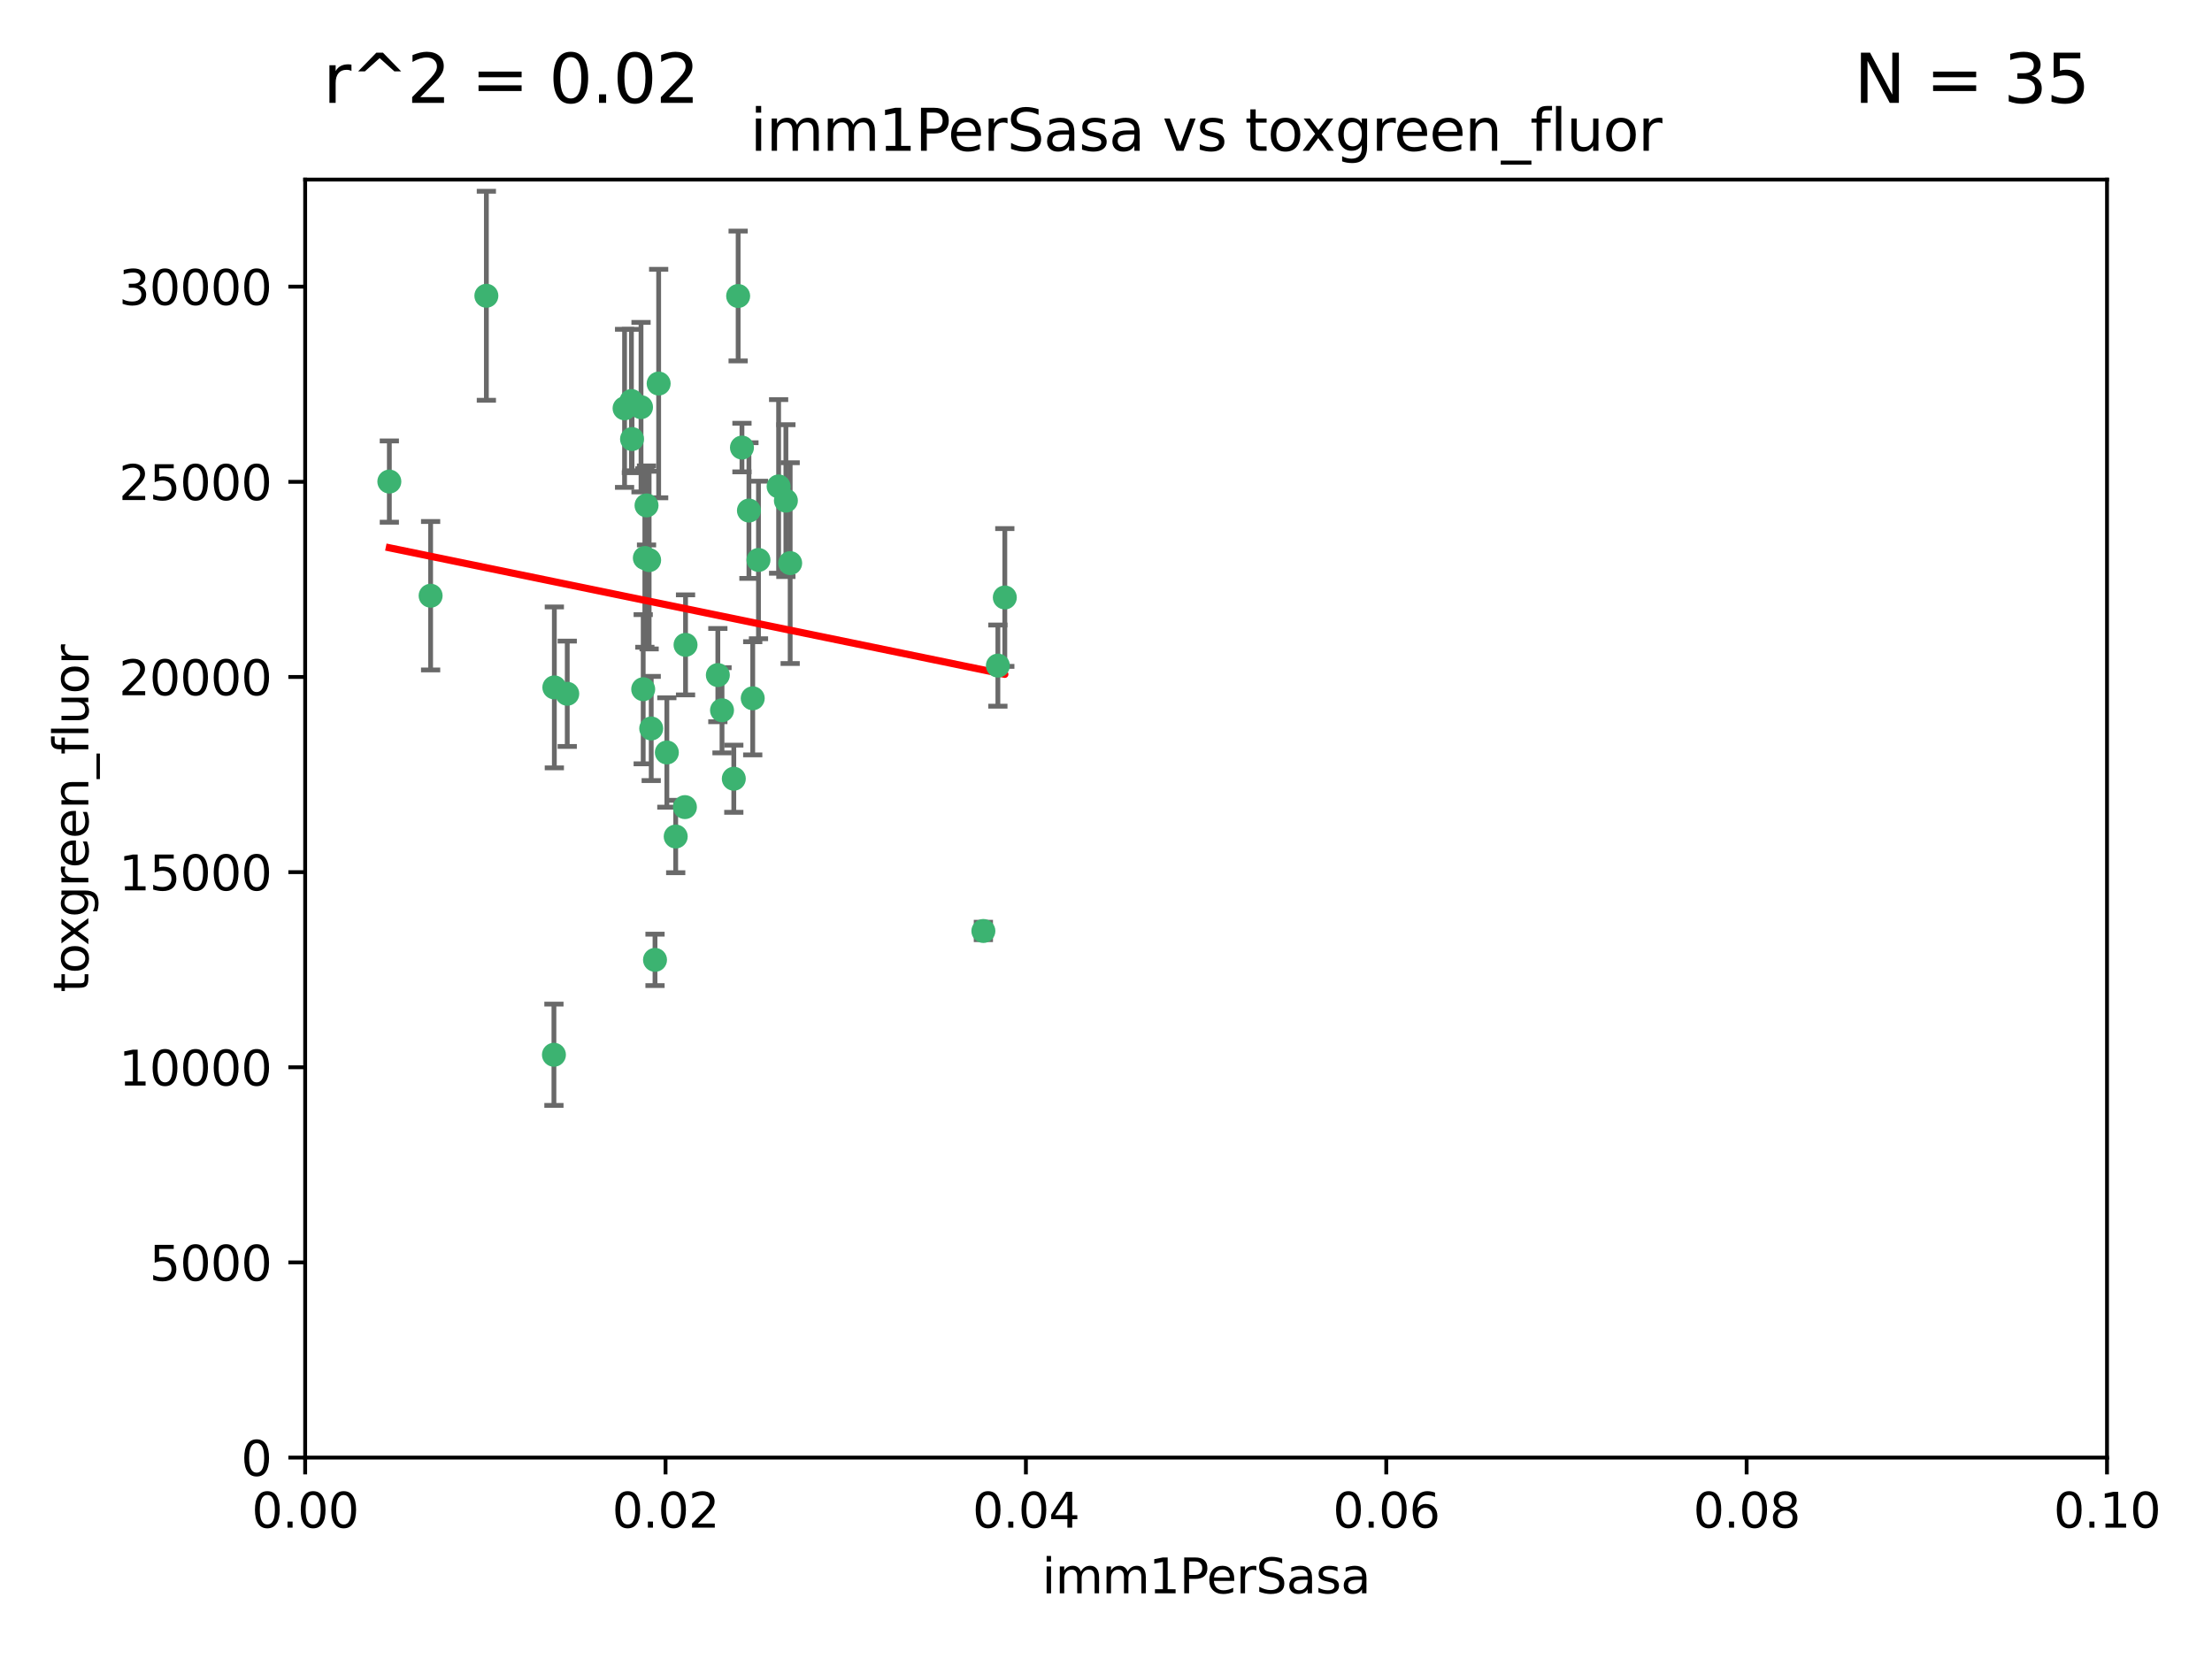 <?xml version="1.0" encoding="utf-8" standalone="no"?>
<!DOCTYPE svg PUBLIC "-//W3C//DTD SVG 1.1//EN"
  "http://www.w3.org/Graphics/SVG/1.1/DTD/svg11.dtd">
<svg xmlns:xlink="http://www.w3.org/1999/xlink" width="460.8pt" height="345.6pt" viewBox="0 0 460.8 345.6" xmlns="http://www.w3.org/2000/svg" version="1.1">
 <defs>
  <style type="text/css">*{stroke-linejoin: round; stroke-linecap: butt}</style>
 </defs>
 <g id="figure_1">
  <g id="patch_1">
   <path d="M 0 345.6 
L 460.8 345.6 
L 460.8 0 
L 0 0 
z
" style="fill: #ffffff"/>
  </g>
  <g id="axes_1">
   <g id="patch_2">
    <path d="M 63.571 303.64 
L 438.93 303.64 
L 438.93 37.411 
L 63.571 37.411 
z
" style="fill: #ffffff"/>
   </g>
   <g id="PathCollection_1">
    <defs>
     <path id="m64f39f8339" d="M 0 1.118 
C 0.297 1.118 0.581 1 0.791 0.791 
C 1 0.581 1.118 0.297 1.118 0 
C 1.118 -0.297 1 -0.581 0.791 -0.791 
C 0.581 -1 0.297 -1.118 0 -1.118 
C -0.297 -1.118 -0.581 -1 -0.791 -0.791 
C -1 -0.581 -1.118 -0.297 -1.118 0 
C -1.118 0.297 -1 0.581 -0.791 0.791 
C -0.581 1 -0.297 1.118 0 1.118 
z
" style="stroke: #3cb371"/>
    </defs>
    <g clip-path="url(#pcf61dec652)">
     <use xlink:href="#m64f39f8339" x="81.107" y="100.319" style="fill: #3cb371; stroke: #3cb371"/>
     <use xlink:href="#m64f39f8339" x="101.319" y="61.614" style="fill: #3cb371; stroke: #3cb371"/>
     <use xlink:href="#m64f39f8339" x="89.706" y="124.1" style="fill: #3cb371; stroke: #3cb371"/>
     <use xlink:href="#m64f39f8339" x="156.017" y="106.358" style="fill: #3cb371; stroke: #3cb371"/>
     <use xlink:href="#m64f39f8339" x="137.211" y="79.9" style="fill: #3cb371; stroke: #3cb371"/>
     <use xlink:href="#m64f39f8339" x="130.11" y="85.062" style="fill: #3cb371; stroke: #3cb371"/>
     <use xlink:href="#m64f39f8339" x="149.54" y="140.634" style="fill: #3cb371; stroke: #3cb371"/>
     <use xlink:href="#m64f39f8339" x="164.607" y="117.306" style="fill: #3cb371; stroke: #3cb371"/>
     <use xlink:href="#m64f39f8339" x="134.683" y="105.288" style="fill: #3cb371; stroke: #3cb371"/>
     <use xlink:href="#m64f39f8339" x="162.201" y="101.33" style="fill: #3cb371; stroke: #3cb371"/>
     <use xlink:href="#m64f39f8339" x="133.991" y="143.574" style="fill: #3cb371; stroke: #3cb371"/>
     <use xlink:href="#m64f39f8339" x="133.537" y="84.817" style="fill: #3cb371; stroke: #3cb371"/>
     <use xlink:href="#m64f39f8339" x="135.226" y="116.682" style="fill: #3cb371; stroke: #3cb371"/>
     <use xlink:href="#m64f39f8339" x="131.665" y="91.463" style="fill: #3cb371; stroke: #3cb371"/>
     <use xlink:href="#m64f39f8339" x="131.536" y="83.54" style="fill: #3cb371; stroke: #3cb371"/>
     <use xlink:href="#m64f39f8339" x="150.409" y="147.962" style="fill: #3cb371; stroke: #3cb371"/>
     <use xlink:href="#m64f39f8339" x="154.563" y="93.237" style="fill: #3cb371; stroke: #3cb371"/>
     <use xlink:href="#m64f39f8339" x="158.007" y="116.65" style="fill: #3cb371; stroke: #3cb371"/>
     <use xlink:href="#m64f39f8339" x="153.769" y="61.664" style="fill: #3cb371; stroke: #3cb371"/>
     <use xlink:href="#m64f39f8339" x="118.169" y="144.527" style="fill: #3cb371; stroke: #3cb371"/>
     <use xlink:href="#m64f39f8339" x="136.451" y="199.958" style="fill: #3cb371; stroke: #3cb371"/>
     <use xlink:href="#m64f39f8339" x="142.811" y="134.337" style="fill: #3cb371; stroke: #3cb371"/>
     <use xlink:href="#m64f39f8339" x="163.716" y="104.293" style="fill: #3cb371; stroke: #3cb371"/>
     <use xlink:href="#m64f39f8339" x="138.918" y="156.754" style="fill: #3cb371; stroke: #3cb371"/>
     <use xlink:href="#m64f39f8339" x="207.877" y="138.657" style="fill: #3cb371; stroke: #3cb371"/>
     <use xlink:href="#m64f39f8339" x="209.321" y="124.464" style="fill: #3cb371; stroke: #3cb371"/>
     <use xlink:href="#m64f39f8339" x="140.762" y="174.261" style="fill: #3cb371; stroke: #3cb371"/>
     <use xlink:href="#m64f39f8339" x="152.865" y="162.223" style="fill: #3cb371; stroke: #3cb371"/>
     <use xlink:href="#m64f39f8339" x="204.855" y="193.94" style="fill: #3cb371; stroke: #3cb371"/>
     <use xlink:href="#m64f39f8339" x="156.807" y="145.468" style="fill: #3cb371; stroke: #3cb371"/>
     <use xlink:href="#m64f39f8339" x="142.68" y="168.134" style="fill: #3cb371; stroke: #3cb371"/>
     <use xlink:href="#m64f39f8339" x="115.394" y="219.726" style="fill: #3cb371; stroke: #3cb371"/>
     <use xlink:href="#m64f39f8339" x="115.48" y="143.2" style="fill: #3cb371; stroke: #3cb371"/>
     <use xlink:href="#m64f39f8339" x="134.334" y="116.24" style="fill: #3cb371; stroke: #3cb371"/>
     <use xlink:href="#m64f39f8339" x="135.66" y="151.755" style="fill: #3cb371; stroke: #3cb371"/>
    </g>
   </g>
   <g id="matplotlib.axis_1">
    <g id="xtick_1">
     <g id="line2d_1">
      <defs>
       <path id="m528e9d6fec" d="M 0 0 
L 0 3.5 
" style="stroke: #000000; stroke-width: 0.8"/>
      </defs>
      <g>
       <use xlink:href="#m528e9d6fec" x="63.571" y="303.64" style="stroke: #000000; stroke-width: 0.8"/>
      </g>
     </g>
     <g id="text_1">
      <!-- 0.00 -->
      <g transform="translate(52.438 318.238)scale(0.1 -0.1)">
       <defs>
        <path id="DejaVuSans-30" d="M 2034 4250 
Q 1547 4250 1301 3770 
Q 1056 3291 1056 2328 
Q 1056 1369 1301 889 
Q 1547 409 2034 409 
Q 2525 409 2770 889 
Q 3016 1369 3016 2328 
Q 3016 3291 2770 3770 
Q 2525 4250 2034 4250 
z
M 2034 4750 
Q 2819 4750 3233 4129 
Q 3647 3509 3647 2328 
Q 3647 1150 3233 529 
Q 2819 -91 2034 -91 
Q 1250 -91 836 529 
Q 422 1150 422 2328 
Q 422 3509 836 4129 
Q 1250 4750 2034 4750 
z
" transform="scale(0.016)"/>
        <path id="DejaVuSans-2e" d="M 684 794 
L 1344 794 
L 1344 0 
L 684 0 
L 684 794 
z
" transform="scale(0.016)"/>
       </defs>
       <use xlink:href="#DejaVuSans-30"/>
       <use xlink:href="#DejaVuSans-2e" x="63.623"/>
       <use xlink:href="#DejaVuSans-30" x="95.41"/>
       <use xlink:href="#DejaVuSans-30" x="159.033"/>
      </g>
     </g>
    </g>
    <g id="xtick_2">
     <g id="line2d_2">
      <g>
       <use xlink:href="#m528e9d6fec" x="138.643" y="303.64" style="stroke: #000000; stroke-width: 0.8"/>
      </g>
     </g>
     <g id="text_2">
      <!-- 0.02 -->
      <g transform="translate(127.51 318.238)scale(0.1 -0.1)">
       <defs>
        <path id="DejaVuSans-32" d="M 1228 531 
L 3431 531 
L 3431 0 
L 469 0 
L 469 531 
Q 828 903 1448 1529 
Q 2069 2156 2228 2338 
Q 2531 2678 2651 2914 
Q 2772 3150 2772 3378 
Q 2772 3750 2511 3984 
Q 2250 4219 1831 4219 
Q 1534 4219 1204 4116 
Q 875 4013 500 3803 
L 500 4441 
Q 881 4594 1212 4672 
Q 1544 4750 1819 4750 
Q 2544 4750 2975 4387 
Q 3406 4025 3406 3419 
Q 3406 3131 3298 2873 
Q 3191 2616 2906 2266 
Q 2828 2175 2409 1742 
Q 1991 1309 1228 531 
z
" transform="scale(0.016)"/>
       </defs>
       <use xlink:href="#DejaVuSans-30"/>
       <use xlink:href="#DejaVuSans-2e" x="63.623"/>
       <use xlink:href="#DejaVuSans-30" x="95.41"/>
       <use xlink:href="#DejaVuSans-32" x="159.033"/>
      </g>
     </g>
    </g>
    <g id="xtick_3">
     <g id="line2d_3">
      <g>
       <use xlink:href="#m528e9d6fec" x="213.715" y="303.64" style="stroke: #000000; stroke-width: 0.8"/>
      </g>
     </g>
     <g id="text_3">
      <!-- 0.04 -->
      <g transform="translate(202.582 318.238)scale(0.1 -0.1)">
       <defs>
        <path id="DejaVuSans-34" d="M 2419 4116 
L 825 1625 
L 2419 1625 
L 2419 4116 
z
M 2253 4666 
L 3047 4666 
L 3047 1625 
L 3713 1625 
L 3713 1100 
L 3047 1100 
L 3047 0 
L 2419 0 
L 2419 1100 
L 313 1100 
L 313 1709 
L 2253 4666 
z
" transform="scale(0.016)"/>
       </defs>
       <use xlink:href="#DejaVuSans-30"/>
       <use xlink:href="#DejaVuSans-2e" x="63.623"/>
       <use xlink:href="#DejaVuSans-30" x="95.41"/>
       <use xlink:href="#DejaVuSans-34" x="159.033"/>
      </g>
     </g>
    </g>
    <g id="xtick_4">
     <g id="line2d_4">
      <g>
       <use xlink:href="#m528e9d6fec" x="288.786" y="303.64" style="stroke: #000000; stroke-width: 0.8"/>
      </g>
     </g>
     <g id="text_4">
      <!-- 0.06 -->
      <g transform="translate(277.654 318.238)scale(0.1 -0.1)">
       <defs>
        <path id="DejaVuSans-36" d="M 2113 2584 
Q 1688 2584 1439 2293 
Q 1191 2003 1191 1497 
Q 1191 994 1439 701 
Q 1688 409 2113 409 
Q 2538 409 2786 701 
Q 3034 994 3034 1497 
Q 3034 2003 2786 2293 
Q 2538 2584 2113 2584 
z
M 3366 4563 
L 3366 3988 
Q 3128 4100 2886 4159 
Q 2644 4219 2406 4219 
Q 1781 4219 1451 3797 
Q 1122 3375 1075 2522 
Q 1259 2794 1537 2939 
Q 1816 3084 2150 3084 
Q 2853 3084 3261 2657 
Q 3669 2231 3669 1497 
Q 3669 778 3244 343 
Q 2819 -91 2113 -91 
Q 1303 -91 875 529 
Q 447 1150 447 2328 
Q 447 3434 972 4092 
Q 1497 4750 2381 4750 
Q 2619 4750 2861 4703 
Q 3103 4656 3366 4563 
z
" transform="scale(0.016)"/>
       </defs>
       <use xlink:href="#DejaVuSans-30"/>
       <use xlink:href="#DejaVuSans-2e" x="63.623"/>
       <use xlink:href="#DejaVuSans-30" x="95.41"/>
       <use xlink:href="#DejaVuSans-36" x="159.033"/>
      </g>
     </g>
    </g>
    <g id="xtick_5">
     <g id="line2d_5">
      <g>
       <use xlink:href="#m528e9d6fec" x="363.858" y="303.64" style="stroke: #000000; stroke-width: 0.8"/>
      </g>
     </g>
     <g id="text_5">
      <!-- 0.08 -->
      <g transform="translate(352.725 318.238)scale(0.1 -0.1)">
       <defs>
        <path id="DejaVuSans-38" d="M 2034 2216 
Q 1584 2216 1326 1975 
Q 1069 1734 1069 1313 
Q 1069 891 1326 650 
Q 1584 409 2034 409 
Q 2484 409 2743 651 
Q 3003 894 3003 1313 
Q 3003 1734 2745 1975 
Q 2488 2216 2034 2216 
z
M 1403 2484 
Q 997 2584 770 2862 
Q 544 3141 544 3541 
Q 544 4100 942 4425 
Q 1341 4750 2034 4750 
Q 2731 4750 3128 4425 
Q 3525 4100 3525 3541 
Q 3525 3141 3298 2862 
Q 3072 2584 2669 2484 
Q 3125 2378 3379 2068 
Q 3634 1759 3634 1313 
Q 3634 634 3220 271 
Q 2806 -91 2034 -91 
Q 1263 -91 848 271 
Q 434 634 434 1313 
Q 434 1759 690 2068 
Q 947 2378 1403 2484 
z
M 1172 3481 
Q 1172 3119 1398 2916 
Q 1625 2713 2034 2713 
Q 2441 2713 2670 2916 
Q 2900 3119 2900 3481 
Q 2900 3844 2670 4047 
Q 2441 4250 2034 4250 
Q 1625 4250 1398 4047 
Q 1172 3844 1172 3481 
z
" transform="scale(0.016)"/>
       </defs>
       <use xlink:href="#DejaVuSans-30"/>
       <use xlink:href="#DejaVuSans-2e" x="63.623"/>
       <use xlink:href="#DejaVuSans-30" x="95.41"/>
       <use xlink:href="#DejaVuSans-38" x="159.033"/>
      </g>
     </g>
    </g>
    <g id="xtick_6">
     <g id="line2d_6">
      <g>
       <use xlink:href="#m528e9d6fec" x="438.93" y="303.64" style="stroke: #000000; stroke-width: 0.8"/>
      </g>
     </g>
     <g id="text_6">
      <!-- 0.10 -->
      <g transform="translate(427.797 318.238)scale(0.1 -0.1)">
       <defs>
        <path id="DejaVuSans-31" d="M 794 531 
L 1825 531 
L 1825 4091 
L 703 3866 
L 703 4441 
L 1819 4666 
L 2450 4666 
L 2450 531 
L 3481 531 
L 3481 0 
L 794 0 
L 794 531 
z
" transform="scale(0.016)"/>
       </defs>
       <use xlink:href="#DejaVuSans-30"/>
       <use xlink:href="#DejaVuSans-2e" x="63.623"/>
       <use xlink:href="#DejaVuSans-31" x="95.41"/>
       <use xlink:href="#DejaVuSans-30" x="159.033"/>
      </g>
     </g>
    </g>
    <g id="text_7">
     <!-- imm1PerSasa -->
     <g transform="translate(217.067 331.917)scale(0.1 -0.1)">
      <defs>
       <path id="DejaVuSans-69" d="M 603 3500 
L 1178 3500 
L 1178 0 
L 603 0 
L 603 3500 
z
M 603 4863 
L 1178 4863 
L 1178 4134 
L 603 4134 
L 603 4863 
z
" transform="scale(0.016)"/>
       <path id="DejaVuSans-6d" d="M 3328 2828 
Q 3544 3216 3844 3400 
Q 4144 3584 4550 3584 
Q 5097 3584 5394 3201 
Q 5691 2819 5691 2113 
L 5691 0 
L 5113 0 
L 5113 2094 
Q 5113 2597 4934 2840 
Q 4756 3084 4391 3084 
Q 3944 3084 3684 2787 
Q 3425 2491 3425 1978 
L 3425 0 
L 2847 0 
L 2847 2094 
Q 2847 2600 2669 2842 
Q 2491 3084 2119 3084 
Q 1678 3084 1418 2786 
Q 1159 2488 1159 1978 
L 1159 0 
L 581 0 
L 581 3500 
L 1159 3500 
L 1159 2956 
Q 1356 3278 1631 3431 
Q 1906 3584 2284 3584 
Q 2666 3584 2933 3390 
Q 3200 3197 3328 2828 
z
" transform="scale(0.016)"/>
       <path id="DejaVuSans-50" d="M 1259 4147 
L 1259 2394 
L 2053 2394 
Q 2494 2394 2734 2622 
Q 2975 2850 2975 3272 
Q 2975 3691 2734 3919 
Q 2494 4147 2053 4147 
L 1259 4147 
z
M 628 4666 
L 2053 4666 
Q 2838 4666 3239 4311 
Q 3641 3956 3641 3272 
Q 3641 2581 3239 2228 
Q 2838 1875 2053 1875 
L 1259 1875 
L 1259 0 
L 628 0 
L 628 4666 
z
" transform="scale(0.016)"/>
       <path id="DejaVuSans-65" d="M 3597 1894 
L 3597 1613 
L 953 1613 
Q 991 1019 1311 708 
Q 1631 397 2203 397 
Q 2534 397 2845 478 
Q 3156 559 3463 722 
L 3463 178 
Q 3153 47 2828 -22 
Q 2503 -91 2169 -91 
Q 1331 -91 842 396 
Q 353 884 353 1716 
Q 353 2575 817 3079 
Q 1281 3584 2069 3584 
Q 2775 3584 3186 3129 
Q 3597 2675 3597 1894 
z
M 3022 2063 
Q 3016 2534 2758 2815 
Q 2500 3097 2075 3097 
Q 1594 3097 1305 2825 
Q 1016 2553 972 2059 
L 3022 2063 
z
" transform="scale(0.016)"/>
       <path id="DejaVuSans-72" d="M 2631 2963 
Q 2534 3019 2420 3045 
Q 2306 3072 2169 3072 
Q 1681 3072 1420 2755 
Q 1159 2438 1159 1844 
L 1159 0 
L 581 0 
L 581 3500 
L 1159 3500 
L 1159 2956 
Q 1341 3275 1631 3429 
Q 1922 3584 2338 3584 
Q 2397 3584 2469 3576 
Q 2541 3569 2628 3553 
L 2631 2963 
z
" transform="scale(0.016)"/>
       <path id="DejaVuSans-53" d="M 3425 4513 
L 3425 3897 
Q 3066 4069 2747 4153 
Q 2428 4238 2131 4238 
Q 1616 4238 1336 4038 
Q 1056 3838 1056 3469 
Q 1056 3159 1242 3001 
Q 1428 2844 1947 2747 
L 2328 2669 
Q 3034 2534 3370 2195 
Q 3706 1856 3706 1288 
Q 3706 609 3251 259 
Q 2797 -91 1919 -91 
Q 1588 -91 1214 -16 
Q 841 59 441 206 
L 441 856 
Q 825 641 1194 531 
Q 1563 422 1919 422 
Q 2459 422 2753 634 
Q 3047 847 3047 1241 
Q 3047 1584 2836 1778 
Q 2625 1972 2144 2069 
L 1759 2144 
Q 1053 2284 737 2584 
Q 422 2884 422 3419 
Q 422 4038 858 4394 
Q 1294 4750 2059 4750 
Q 2388 4750 2728 4690 
Q 3069 4631 3425 4513 
z
" transform="scale(0.016)"/>
       <path id="DejaVuSans-61" d="M 2194 1759 
Q 1497 1759 1228 1600 
Q 959 1441 959 1056 
Q 959 750 1161 570 
Q 1363 391 1709 391 
Q 2188 391 2477 730 
Q 2766 1069 2766 1631 
L 2766 1759 
L 2194 1759 
z
M 3341 1997 
L 3341 0 
L 2766 0 
L 2766 531 
Q 2569 213 2275 61 
Q 1981 -91 1556 -91 
Q 1019 -91 701 211 
Q 384 513 384 1019 
Q 384 1609 779 1909 
Q 1175 2209 1959 2209 
L 2766 2209 
L 2766 2266 
Q 2766 2663 2505 2880 
Q 2244 3097 1772 3097 
Q 1472 3097 1187 3025 
Q 903 2953 641 2809 
L 641 3341 
Q 956 3463 1253 3523 
Q 1550 3584 1831 3584 
Q 2591 3584 2966 3190 
Q 3341 2797 3341 1997 
z
" transform="scale(0.016)"/>
       <path id="DejaVuSans-73" d="M 2834 3397 
L 2834 2853 
Q 2591 2978 2328 3040 
Q 2066 3103 1784 3103 
Q 1356 3103 1142 2972 
Q 928 2841 928 2578 
Q 928 2378 1081 2264 
Q 1234 2150 1697 2047 
L 1894 2003 
Q 2506 1872 2764 1633 
Q 3022 1394 3022 966 
Q 3022 478 2636 193 
Q 2250 -91 1575 -91 
Q 1294 -91 989 -36 
Q 684 19 347 128 
L 347 722 
Q 666 556 975 473 
Q 1284 391 1588 391 
Q 1994 391 2212 530 
Q 2431 669 2431 922 
Q 2431 1156 2273 1281 
Q 2116 1406 1581 1522 
L 1381 1569 
Q 847 1681 609 1914 
Q 372 2147 372 2553 
Q 372 3047 722 3315 
Q 1072 3584 1716 3584 
Q 2034 3584 2315 3537 
Q 2597 3491 2834 3397 
z
" transform="scale(0.016)"/>
      </defs>
      <use xlink:href="#DejaVuSans-69"/>
      <use xlink:href="#DejaVuSans-6d" x="27.783"/>
      <use xlink:href="#DejaVuSans-6d" x="125.195"/>
      <use xlink:href="#DejaVuSans-31" x="222.607"/>
      <use xlink:href="#DejaVuSans-50" x="286.23"/>
      <use xlink:href="#DejaVuSans-65" x="342.908"/>
      <use xlink:href="#DejaVuSans-72" x="404.432"/>
      <use xlink:href="#DejaVuSans-53" x="445.545"/>
      <use xlink:href="#DejaVuSans-61" x="509.021"/>
      <use xlink:href="#DejaVuSans-73" x="570.301"/>
      <use xlink:href="#DejaVuSans-61" x="622.4"/>
     </g>
    </g>
   </g>
   <g id="matplotlib.axis_2">
    <g id="ytick_1">
     <g id="line2d_7">
      <defs>
       <path id="m6be1ec6b0e" d="M 0 0 
L -3.5 0 
" style="stroke: #000000; stroke-width: 0.8"/>
      </defs>
      <g>
       <use xlink:href="#m6be1ec6b0e" x="63.571" y="303.64" style="stroke: #000000; stroke-width: 0.8"/>
      </g>
     </g>
     <g id="text_8">
      <!-- 0 -->
      <g transform="translate(50.209 307.439)scale(0.1 -0.1)">
       <use xlink:href="#DejaVuSans-30"/>
      </g>
     </g>
    </g>
    <g id="ytick_2">
     <g id="line2d_8">
      <g>
       <use xlink:href="#m6be1ec6b0e" x="63.571" y="262.986" style="stroke: #000000; stroke-width: 0.8"/>
      </g>
     </g>
     <g id="text_9">
      <!-- 5000 -->
      <g transform="translate(31.121 266.786)scale(0.1 -0.1)">
       <defs>
        <path id="DejaVuSans-35" d="M 691 4666 
L 3169 4666 
L 3169 4134 
L 1269 4134 
L 1269 2991 
Q 1406 3038 1543 3061 
Q 1681 3084 1819 3084 
Q 2600 3084 3056 2656 
Q 3513 2228 3513 1497 
Q 3513 744 3044 326 
Q 2575 -91 1722 -91 
Q 1428 -91 1123 -41 
Q 819 9 494 109 
L 494 744 
Q 775 591 1075 516 
Q 1375 441 1709 441 
Q 2250 441 2565 725 
Q 2881 1009 2881 1497 
Q 2881 1984 2565 2268 
Q 2250 2553 1709 2553 
Q 1456 2553 1204 2497 
Q 953 2441 691 2322 
L 691 4666 
z
" transform="scale(0.016)"/>
       </defs>
       <use xlink:href="#DejaVuSans-35"/>
       <use xlink:href="#DejaVuSans-30" x="63.623"/>
       <use xlink:href="#DejaVuSans-30" x="127.246"/>
       <use xlink:href="#DejaVuSans-30" x="190.869"/>
      </g>
     </g>
    </g>
    <g id="ytick_3">
     <g id="line2d_9">
      <g>
       <use xlink:href="#m6be1ec6b0e" x="63.571" y="222.333" style="stroke: #000000; stroke-width: 0.8"/>
      </g>
     </g>
     <g id="text_10">
      <!-- 10000 -->
      <g transform="translate(24.759 226.132)scale(0.1 -0.1)">
       <use xlink:href="#DejaVuSans-31"/>
       <use xlink:href="#DejaVuSans-30" x="63.623"/>
       <use xlink:href="#DejaVuSans-30" x="127.246"/>
       <use xlink:href="#DejaVuSans-30" x="190.869"/>
       <use xlink:href="#DejaVuSans-30" x="254.492"/>
      </g>
     </g>
    </g>
    <g id="ytick_4">
     <g id="line2d_10">
      <g>
       <use xlink:href="#m6be1ec6b0e" x="63.571" y="181.679" style="stroke: #000000; stroke-width: 0.8"/>
      </g>
     </g>
     <g id="text_11">
      <!-- 15000 -->
      <g transform="translate(24.759 185.478)scale(0.1 -0.1)">
       <use xlink:href="#DejaVuSans-31"/>
       <use xlink:href="#DejaVuSans-35" x="63.623"/>
       <use xlink:href="#DejaVuSans-30" x="127.246"/>
       <use xlink:href="#DejaVuSans-30" x="190.869"/>
       <use xlink:href="#DejaVuSans-30" x="254.492"/>
      </g>
     </g>
    </g>
    <g id="ytick_5">
     <g id="line2d_11">
      <g>
       <use xlink:href="#m6be1ec6b0e" x="63.571" y="141.026" style="stroke: #000000; stroke-width: 0.8"/>
      </g>
     </g>
     <g id="text_12">
      <!-- 20000 -->
      <g transform="translate(24.759 144.825)scale(0.1 -0.1)">
       <use xlink:href="#DejaVuSans-32"/>
       <use xlink:href="#DejaVuSans-30" x="63.623"/>
       <use xlink:href="#DejaVuSans-30" x="127.246"/>
       <use xlink:href="#DejaVuSans-30" x="190.869"/>
       <use xlink:href="#DejaVuSans-30" x="254.492"/>
      </g>
     </g>
    </g>
    <g id="ytick_6">
     <g id="line2d_12">
      <g>
       <use xlink:href="#m6be1ec6b0e" x="63.571" y="100.372" style="stroke: #000000; stroke-width: 0.8"/>
      </g>
     </g>
     <g id="text_13">
      <!-- 25000 -->
      <g transform="translate(24.759 104.171)scale(0.1 -0.1)">
       <use xlink:href="#DejaVuSans-32"/>
       <use xlink:href="#DejaVuSans-35" x="63.623"/>
       <use xlink:href="#DejaVuSans-30" x="127.246"/>
       <use xlink:href="#DejaVuSans-30" x="190.869"/>
       <use xlink:href="#DejaVuSans-30" x="254.492"/>
      </g>
     </g>
    </g>
    <g id="ytick_7">
     <g id="line2d_13">
      <g>
       <use xlink:href="#m6be1ec6b0e" x="63.571" y="59.718" style="stroke: #000000; stroke-width: 0.8"/>
      </g>
     </g>
     <g id="text_14">
      <!-- 30000 -->
      <g transform="translate(24.759 63.518)scale(0.1 -0.1)">
       <defs>
        <path id="DejaVuSans-33" d="M 2597 2516 
Q 3050 2419 3304 2112 
Q 3559 1806 3559 1356 
Q 3559 666 3084 287 
Q 2609 -91 1734 -91 
Q 1441 -91 1130 -33 
Q 819 25 488 141 
L 488 750 
Q 750 597 1062 519 
Q 1375 441 1716 441 
Q 2309 441 2620 675 
Q 2931 909 2931 1356 
Q 2931 1769 2642 2001 
Q 2353 2234 1838 2234 
L 1294 2234 
L 1294 2753 
L 1863 2753 
Q 2328 2753 2575 2939 
Q 2822 3125 2822 3475 
Q 2822 3834 2567 4026 
Q 2313 4219 1838 4219 
Q 1578 4219 1281 4162 
Q 984 4106 628 3988 
L 628 4550 
Q 988 4650 1302 4700 
Q 1616 4750 1894 4750 
Q 2613 4750 3031 4423 
Q 3450 4097 3450 3541 
Q 3450 3153 3228 2886 
Q 3006 2619 2597 2516 
z
" transform="scale(0.016)"/>
       </defs>
       <use xlink:href="#DejaVuSans-33"/>
       <use xlink:href="#DejaVuSans-30" x="63.623"/>
       <use xlink:href="#DejaVuSans-30" x="127.246"/>
       <use xlink:href="#DejaVuSans-30" x="190.869"/>
       <use xlink:href="#DejaVuSans-30" x="254.492"/>
      </g>
     </g>
    </g>
    <g id="text_15">
     <!-- toxgreen_fluor -->
     <g transform="translate(18.401 206.72)rotate(-90)scale(0.1 -0.1)">
      <defs>
       <path id="DejaVuSans-74" d="M 1172 4494 
L 1172 3500 
L 2356 3500 
L 2356 3053 
L 1172 3053 
L 1172 1153 
Q 1172 725 1289 603 
Q 1406 481 1766 481 
L 2356 481 
L 2356 0 
L 1766 0 
Q 1100 0 847 248 
Q 594 497 594 1153 
L 594 3053 
L 172 3053 
L 172 3500 
L 594 3500 
L 594 4494 
L 1172 4494 
z
" transform="scale(0.016)"/>
       <path id="DejaVuSans-6f" d="M 1959 3097 
Q 1497 3097 1228 2736 
Q 959 2375 959 1747 
Q 959 1119 1226 758 
Q 1494 397 1959 397 
Q 2419 397 2687 759 
Q 2956 1122 2956 1747 
Q 2956 2369 2687 2733 
Q 2419 3097 1959 3097 
z
M 1959 3584 
Q 2709 3584 3137 3096 
Q 3566 2609 3566 1747 
Q 3566 888 3137 398 
Q 2709 -91 1959 -91 
Q 1206 -91 779 398 
Q 353 888 353 1747 
Q 353 2609 779 3096 
Q 1206 3584 1959 3584 
z
" transform="scale(0.016)"/>
       <path id="DejaVuSans-78" d="M 3513 3500 
L 2247 1797 
L 3578 0 
L 2900 0 
L 1881 1375 
L 863 0 
L 184 0 
L 1544 1831 
L 300 3500 
L 978 3500 
L 1906 2253 
L 2834 3500 
L 3513 3500 
z
" transform="scale(0.016)"/>
       <path id="DejaVuSans-67" d="M 2906 1791 
Q 2906 2416 2648 2759 
Q 2391 3103 1925 3103 
Q 1463 3103 1205 2759 
Q 947 2416 947 1791 
Q 947 1169 1205 825 
Q 1463 481 1925 481 
Q 2391 481 2648 825 
Q 2906 1169 2906 1791 
z
M 3481 434 
Q 3481 -459 3084 -895 
Q 2688 -1331 1869 -1331 
Q 1566 -1331 1297 -1286 
Q 1028 -1241 775 -1147 
L 775 -588 
Q 1028 -725 1275 -790 
Q 1522 -856 1778 -856 
Q 2344 -856 2625 -561 
Q 2906 -266 2906 331 
L 2906 616 
Q 2728 306 2450 153 
Q 2172 0 1784 0 
Q 1141 0 747 490 
Q 353 981 353 1791 
Q 353 2603 747 3093 
Q 1141 3584 1784 3584 
Q 2172 3584 2450 3431 
Q 2728 3278 2906 2969 
L 2906 3500 
L 3481 3500 
L 3481 434 
z
" transform="scale(0.016)"/>
       <path id="DejaVuSans-6e" d="M 3513 2113 
L 3513 0 
L 2938 0 
L 2938 2094 
Q 2938 2591 2744 2837 
Q 2550 3084 2163 3084 
Q 1697 3084 1428 2787 
Q 1159 2491 1159 1978 
L 1159 0 
L 581 0 
L 581 3500 
L 1159 3500 
L 1159 2956 
Q 1366 3272 1645 3428 
Q 1925 3584 2291 3584 
Q 2894 3584 3203 3211 
Q 3513 2838 3513 2113 
z
" transform="scale(0.016)"/>
       <path id="DejaVuSans-5f" d="M 3263 -1063 
L 3263 -1509 
L -63 -1509 
L -63 -1063 
L 3263 -1063 
z
" transform="scale(0.016)"/>
       <path id="DejaVuSans-66" d="M 2375 4863 
L 2375 4384 
L 1825 4384 
Q 1516 4384 1395 4259 
Q 1275 4134 1275 3809 
L 1275 3500 
L 2222 3500 
L 2222 3053 
L 1275 3053 
L 1275 0 
L 697 0 
L 697 3053 
L 147 3053 
L 147 3500 
L 697 3500 
L 697 3744 
Q 697 4328 969 4595 
Q 1241 4863 1831 4863 
L 2375 4863 
z
" transform="scale(0.016)"/>
       <path id="DejaVuSans-6c" d="M 603 4863 
L 1178 4863 
L 1178 0 
L 603 0 
L 603 4863 
z
" transform="scale(0.016)"/>
       <path id="DejaVuSans-75" d="M 544 1381 
L 544 3500 
L 1119 3500 
L 1119 1403 
Q 1119 906 1312 657 
Q 1506 409 1894 409 
Q 2359 409 2629 706 
Q 2900 1003 2900 1516 
L 2900 3500 
L 3475 3500 
L 3475 0 
L 2900 0 
L 2900 538 
Q 2691 219 2414 64 
Q 2138 -91 1772 -91 
Q 1169 -91 856 284 
Q 544 659 544 1381 
z
M 1991 3584 
L 1991 3584 
z
" transform="scale(0.016)"/>
      </defs>
      <use xlink:href="#DejaVuSans-74"/>
      <use xlink:href="#DejaVuSans-6f" x="39.209"/>
      <use xlink:href="#DejaVuSans-78" x="97.266"/>
      <use xlink:href="#DejaVuSans-67" x="156.445"/>
      <use xlink:href="#DejaVuSans-72" x="219.922"/>
      <use xlink:href="#DejaVuSans-65" x="258.785"/>
      <use xlink:href="#DejaVuSans-65" x="320.309"/>
      <use xlink:href="#DejaVuSans-6e" x="381.832"/>
      <use xlink:href="#DejaVuSans-5f" x="445.211"/>
      <use xlink:href="#DejaVuSans-66" x="495.211"/>
      <use xlink:href="#DejaVuSans-6c" x="530.416"/>
      <use xlink:href="#DejaVuSans-75" x="558.199"/>
      <use xlink:href="#DejaVuSans-6f" x="621.578"/>
      <use xlink:href="#DejaVuSans-72" x="682.76"/>
     </g>
    </g>
   </g>
   <g id="LineCollection_1">
    <path d="M 81.107 108.787 
L 81.107 91.852 
" clip-path="url(#pcf61dec652)" style="fill: none; stroke: #696969"/>
    <path d="M 101.319 83.38 
L 101.319 39.848 
" clip-path="url(#pcf61dec652)" style="fill: none; stroke: #696969"/>
    <path d="M 89.706 139.562 
L 89.706 108.638 
" clip-path="url(#pcf61dec652)" style="fill: none; stroke: #696969"/>
    <path d="M 156.017 120.489 
L 156.017 92.227 
" clip-path="url(#pcf61dec652)" style="fill: none; stroke: #696969"/>
    <path d="M 137.211 103.698 
L 137.211 56.102 
" clip-path="url(#pcf61dec652)" style="fill: none; stroke: #696969"/>
    <path d="M 130.11 101.528 
L 130.11 68.595 
" clip-path="url(#pcf61dec652)" style="fill: none; stroke: #696969"/>
    <path d="M 149.54 150.349 
L 149.54 130.92 
" clip-path="url(#pcf61dec652)" style="fill: none; stroke: #696969"/>
    <path d="M 164.607 138.218 
L 164.607 96.393 
" clip-path="url(#pcf61dec652)" style="fill: none; stroke: #696969"/>
    <path d="M 134.683 113.522 
L 134.683 97.054 
" clip-path="url(#pcf61dec652)" style="fill: none; stroke: #696969"/>
    <path d="M 162.201 119.415 
L 162.201 83.245 
" clip-path="url(#pcf61dec652)" style="fill: none; stroke: #696969"/>
    <path d="M 133.991 159.116 
L 133.991 128.031 
" clip-path="url(#pcf61dec652)" style="fill: none; stroke: #696969"/>
    <path d="M 133.537 102.476 
L 133.537 67.157 
" clip-path="url(#pcf61dec652)" style="fill: none; stroke: #696969"/>
    <path d="M 135.226 135.19 
L 135.226 98.175 
" clip-path="url(#pcf61dec652)" style="fill: none; stroke: #696969"/>
    <path d="M 131.665 98.075 
L 131.665 84.85 
" clip-path="url(#pcf61dec652)" style="fill: none; stroke: #696969"/>
    <path d="M 131.536 98.468 
L 131.536 68.613 
" clip-path="url(#pcf61dec652)" style="fill: none; stroke: #696969"/>
    <path d="M 150.409 156.838 
L 150.409 139.086 
" clip-path="url(#pcf61dec652)" style="fill: none; stroke: #696969"/>
    <path d="M 154.563 98.3 
L 154.563 88.175 
" clip-path="url(#pcf61dec652)" style="fill: none; stroke: #696969"/>
    <path d="M 158.007 133.058 
L 158.007 100.243 
" clip-path="url(#pcf61dec652)" style="fill: none; stroke: #696969"/>
    <path d="M 153.769 75.185 
L 153.769 48.142 
" clip-path="url(#pcf61dec652)" style="fill: none; stroke: #696969"/>
    <path d="M 118.169 155.498 
L 118.169 133.556 
" clip-path="url(#pcf61dec652)" style="fill: none; stroke: #696969"/>
    <path d="M 136.451 205.31 
L 136.451 194.605 
" clip-path="url(#pcf61dec652)" style="fill: none; stroke: #696969"/>
    <path d="M 142.811 144.76 
L 142.811 123.915 
" clip-path="url(#pcf61dec652)" style="fill: none; stroke: #696969"/>
    <path d="M 163.716 120.111 
L 163.716 88.475 
" clip-path="url(#pcf61dec652)" style="fill: none; stroke: #696969"/>
    <path d="M 138.918 168.148 
L 138.918 145.359 
" clip-path="url(#pcf61dec652)" style="fill: none; stroke: #696969"/>
    <path d="M 207.877 147.112 
L 207.877 130.202 
" clip-path="url(#pcf61dec652)" style="fill: none; stroke: #696969"/>
    <path d="M 209.321 138.816 
L 209.321 110.112 
" clip-path="url(#pcf61dec652)" style="fill: none; stroke: #696969"/>
    <path d="M 140.762 181.8 
L 140.762 166.721 
" clip-path="url(#pcf61dec652)" style="fill: none; stroke: #696969"/>
    <path d="M 152.865 169.217 
L 152.865 155.229 
" clip-path="url(#pcf61dec652)" style="fill: none; stroke: #696969"/>
    <path d="M 204.855 195.758 
L 204.855 192.122 
" clip-path="url(#pcf61dec652)" style="fill: none; stroke: #696969"/>
    <path d="M 156.807 157.254 
L 156.807 133.683 
" clip-path="url(#pcf61dec652)" style="fill: none; stroke: #696969"/>
    <path d="M 142.68 168.892 
L 142.68 167.376 
" clip-path="url(#pcf61dec652)" style="fill: none; stroke: #696969"/>
    <path d="M 115.394 230.277 
L 115.394 209.176 
" clip-path="url(#pcf61dec652)" style="fill: none; stroke: #696969"/>
    <path d="M 115.48 159.961 
L 115.48 126.439 
" clip-path="url(#pcf61dec652)" style="fill: none; stroke: #696969"/>
    <path d="M 134.334 134.83 
L 134.334 97.649 
" clip-path="url(#pcf61dec652)" style="fill: none; stroke: #696969"/>
    <path d="M 135.66 162.606 
L 135.66 140.905 
" clip-path="url(#pcf61dec652)" style="fill: none; stroke: #696969"/>
   </g>
   <g id="line2d_14">
    <defs>
     <path id="m983aae2a17" d="M 2 0 
L -2 -0 
" style="stroke: #696969"/>
    </defs>
    <g clip-path="url(#pcf61dec652)">
     <use xlink:href="#m983aae2a17" x="81.107" y="108.787" style="fill: #696969; stroke: #696969"/>
     <use xlink:href="#m983aae2a17" x="101.319" y="83.38" style="fill: #696969; stroke: #696969"/>
     <use xlink:href="#m983aae2a17" x="89.706" y="139.562" style="fill: #696969; stroke: #696969"/>
     <use xlink:href="#m983aae2a17" x="156.017" y="120.489" style="fill: #696969; stroke: #696969"/>
     <use xlink:href="#m983aae2a17" x="137.211" y="103.698" style="fill: #696969; stroke: #696969"/>
     <use xlink:href="#m983aae2a17" x="130.11" y="101.528" style="fill: #696969; stroke: #696969"/>
     <use xlink:href="#m983aae2a17" x="149.54" y="150.349" style="fill: #696969; stroke: #696969"/>
     <use xlink:href="#m983aae2a17" x="164.607" y="138.218" style="fill: #696969; stroke: #696969"/>
     <use xlink:href="#m983aae2a17" x="134.683" y="113.522" style="fill: #696969; stroke: #696969"/>
     <use xlink:href="#m983aae2a17" x="162.201" y="119.415" style="fill: #696969; stroke: #696969"/>
     <use xlink:href="#m983aae2a17" x="133.991" y="159.116" style="fill: #696969; stroke: #696969"/>
     <use xlink:href="#m983aae2a17" x="133.537" y="102.476" style="fill: #696969; stroke: #696969"/>
     <use xlink:href="#m983aae2a17" x="135.226" y="135.19" style="fill: #696969; stroke: #696969"/>
     <use xlink:href="#m983aae2a17" x="131.665" y="98.075" style="fill: #696969; stroke: #696969"/>
     <use xlink:href="#m983aae2a17" x="131.536" y="98.468" style="fill: #696969; stroke: #696969"/>
     <use xlink:href="#m983aae2a17" x="150.409" y="156.838" style="fill: #696969; stroke: #696969"/>
     <use xlink:href="#m983aae2a17" x="154.563" y="98.3" style="fill: #696969; stroke: #696969"/>
     <use xlink:href="#m983aae2a17" x="158.007" y="133.058" style="fill: #696969; stroke: #696969"/>
     <use xlink:href="#m983aae2a17" x="153.769" y="75.185" style="fill: #696969; stroke: #696969"/>
     <use xlink:href="#m983aae2a17" x="118.169" y="155.498" style="fill: #696969; stroke: #696969"/>
     <use xlink:href="#m983aae2a17" x="136.451" y="205.31" style="fill: #696969; stroke: #696969"/>
     <use xlink:href="#m983aae2a17" x="142.811" y="144.76" style="fill: #696969; stroke: #696969"/>
     <use xlink:href="#m983aae2a17" x="163.716" y="120.111" style="fill: #696969; stroke: #696969"/>
     <use xlink:href="#m983aae2a17" x="138.918" y="168.148" style="fill: #696969; stroke: #696969"/>
     <use xlink:href="#m983aae2a17" x="207.877" y="147.112" style="fill: #696969; stroke: #696969"/>
     <use xlink:href="#m983aae2a17" x="209.321" y="138.816" style="fill: #696969; stroke: #696969"/>
     <use xlink:href="#m983aae2a17" x="140.762" y="181.8" style="fill: #696969; stroke: #696969"/>
     <use xlink:href="#m983aae2a17" x="152.865" y="169.217" style="fill: #696969; stroke: #696969"/>
     <use xlink:href="#m983aae2a17" x="204.855" y="195.758" style="fill: #696969; stroke: #696969"/>
     <use xlink:href="#m983aae2a17" x="156.807" y="157.254" style="fill: #696969; stroke: #696969"/>
     <use xlink:href="#m983aae2a17" x="142.68" y="168.892" style="fill: #696969; stroke: #696969"/>
     <use xlink:href="#m983aae2a17" x="115.394" y="230.277" style="fill: #696969; stroke: #696969"/>
     <use xlink:href="#m983aae2a17" x="115.48" y="159.961" style="fill: #696969; stroke: #696969"/>
     <use xlink:href="#m983aae2a17" x="134.334" y="134.83" style="fill: #696969; stroke: #696969"/>
     <use xlink:href="#m983aae2a17" x="135.66" y="162.606" style="fill: #696969; stroke: #696969"/>
    </g>
   </g>
   <g id="line2d_15">
    <g clip-path="url(#pcf61dec652)">
     <use xlink:href="#m983aae2a17" x="81.107" y="91.852" style="fill: #696969; stroke: #696969"/>
     <use xlink:href="#m983aae2a17" x="101.319" y="39.848" style="fill: #696969; stroke: #696969"/>
     <use xlink:href="#m983aae2a17" x="89.706" y="108.638" style="fill: #696969; stroke: #696969"/>
     <use xlink:href="#m983aae2a17" x="156.017" y="92.227" style="fill: #696969; stroke: #696969"/>
     <use xlink:href="#m983aae2a17" x="137.211" y="56.102" style="fill: #696969; stroke: #696969"/>
     <use xlink:href="#m983aae2a17" x="130.11" y="68.595" style="fill: #696969; stroke: #696969"/>
     <use xlink:href="#m983aae2a17" x="149.54" y="130.92" style="fill: #696969; stroke: #696969"/>
     <use xlink:href="#m983aae2a17" x="164.607" y="96.393" style="fill: #696969; stroke: #696969"/>
     <use xlink:href="#m983aae2a17" x="134.683" y="97.054" style="fill: #696969; stroke: #696969"/>
     <use xlink:href="#m983aae2a17" x="162.201" y="83.245" style="fill: #696969; stroke: #696969"/>
     <use xlink:href="#m983aae2a17" x="133.991" y="128.031" style="fill: #696969; stroke: #696969"/>
     <use xlink:href="#m983aae2a17" x="133.537" y="67.157" style="fill: #696969; stroke: #696969"/>
     <use xlink:href="#m983aae2a17" x="135.226" y="98.175" style="fill: #696969; stroke: #696969"/>
     <use xlink:href="#m983aae2a17" x="131.665" y="84.85" style="fill: #696969; stroke: #696969"/>
     <use xlink:href="#m983aae2a17" x="131.536" y="68.613" style="fill: #696969; stroke: #696969"/>
     <use xlink:href="#m983aae2a17" x="150.409" y="139.086" style="fill: #696969; stroke: #696969"/>
     <use xlink:href="#m983aae2a17" x="154.563" y="88.175" style="fill: #696969; stroke: #696969"/>
     <use xlink:href="#m983aae2a17" x="158.007" y="100.243" style="fill: #696969; stroke: #696969"/>
     <use xlink:href="#m983aae2a17" x="153.769" y="48.142" style="fill: #696969; stroke: #696969"/>
     <use xlink:href="#m983aae2a17" x="118.169" y="133.556" style="fill: #696969; stroke: #696969"/>
     <use xlink:href="#m983aae2a17" x="136.451" y="194.605" style="fill: #696969; stroke: #696969"/>
     <use xlink:href="#m983aae2a17" x="142.811" y="123.915" style="fill: #696969; stroke: #696969"/>
     <use xlink:href="#m983aae2a17" x="163.716" y="88.475" style="fill: #696969; stroke: #696969"/>
     <use xlink:href="#m983aae2a17" x="138.918" y="145.359" style="fill: #696969; stroke: #696969"/>
     <use xlink:href="#m983aae2a17" x="207.877" y="130.202" style="fill: #696969; stroke: #696969"/>
     <use xlink:href="#m983aae2a17" x="209.321" y="110.112" style="fill: #696969; stroke: #696969"/>
     <use xlink:href="#m983aae2a17" x="140.762" y="166.721" style="fill: #696969; stroke: #696969"/>
     <use xlink:href="#m983aae2a17" x="152.865" y="155.229" style="fill: #696969; stroke: #696969"/>
     <use xlink:href="#m983aae2a17" x="204.855" y="192.122" style="fill: #696969; stroke: #696969"/>
     <use xlink:href="#m983aae2a17" x="156.807" y="133.683" style="fill: #696969; stroke: #696969"/>
     <use xlink:href="#m983aae2a17" x="142.68" y="167.376" style="fill: #696969; stroke: #696969"/>
     <use xlink:href="#m983aae2a17" x="115.394" y="209.176" style="fill: #696969; stroke: #696969"/>
     <use xlink:href="#m983aae2a17" x="115.48" y="126.439" style="fill: #696969; stroke: #696969"/>
     <use xlink:href="#m983aae2a17" x="134.334" y="97.649" style="fill: #696969; stroke: #696969"/>
     <use xlink:href="#m983aae2a17" x="135.66" y="140.905" style="fill: #696969; stroke: #696969"/>
    </g>
   </g>
   <g id="line2d_16">
    <path d="M 81.107 114.114 
L 101.319 118.27 
L 89.706 115.882 
L 156.017 129.516 
L 137.211 125.649 
L 130.11 124.189 
L 149.54 128.184 
L 164.607 131.282 
L 134.683 125.129 
L 162.201 130.787 
L 133.991 124.987 
L 133.537 124.894 
L 135.226 125.241 
L 131.665 124.509 
L 131.536 124.482 
L 150.409 128.363 
L 154.563 129.217 
L 158.007 129.925 
L 153.769 129.053 
L 118.169 121.734 
L 136.451 125.493 
L 142.811 126.801 
L 163.716 131.099 
L 138.918 126 
L 207.877 140.178 
L 209.321 140.475 
L 140.762 126.379 
L 152.865 128.868 
L 204.855 139.557 
L 156.807 129.678 
L 142.68 126.773 
L 115.394 121.163 
L 115.48 121.181 
L 134.334 125.058 
L 135.66 125.33 
" clip-path="url(#pcf61dec652)" style="fill: none; stroke: #ff0000; stroke-width: 1.5; stroke-linecap: square"/>
   </g>
   <g id="line2d_17">
    <defs>
     <path id="m303e4f5685" d="M 0 2 
C 0.53 2 1.039 1.789 1.414 1.414 
C 1.789 1.039 2 0.53 2 0 
C 2 -0.53 1.789 -1.039 1.414 -1.414 
C 1.039 -1.789 0.53 -2 0 -2 
C -0.53 -2 -1.039 -1.789 -1.414 -1.414 
C -1.789 -1.039 -2 -0.53 -2 0 
C -2 0.53 -1.789 1.039 -1.414 1.414 
C -1.039 1.789 -0.53 2 0 2 
z
" style="stroke: #3cb371"/>
    </defs>
    <g clip-path="url(#pcf61dec652)">
     <use xlink:href="#m303e4f5685" x="81.107" y="100.319" style="fill: #3cb371; stroke: #3cb371"/>
     <use xlink:href="#m303e4f5685" x="101.319" y="61.614" style="fill: #3cb371; stroke: #3cb371"/>
     <use xlink:href="#m303e4f5685" x="89.706" y="124.1" style="fill: #3cb371; stroke: #3cb371"/>
     <use xlink:href="#m303e4f5685" x="156.017" y="106.358" style="fill: #3cb371; stroke: #3cb371"/>
     <use xlink:href="#m303e4f5685" x="137.211" y="79.9" style="fill: #3cb371; stroke: #3cb371"/>
     <use xlink:href="#m303e4f5685" x="130.11" y="85.062" style="fill: #3cb371; stroke: #3cb371"/>
     <use xlink:href="#m303e4f5685" x="149.54" y="140.634" style="fill: #3cb371; stroke: #3cb371"/>
     <use xlink:href="#m303e4f5685" x="164.607" y="117.306" style="fill: #3cb371; stroke: #3cb371"/>
     <use xlink:href="#m303e4f5685" x="134.683" y="105.288" style="fill: #3cb371; stroke: #3cb371"/>
     <use xlink:href="#m303e4f5685" x="162.201" y="101.33" style="fill: #3cb371; stroke: #3cb371"/>
     <use xlink:href="#m303e4f5685" x="133.991" y="143.574" style="fill: #3cb371; stroke: #3cb371"/>
     <use xlink:href="#m303e4f5685" x="133.537" y="84.817" style="fill: #3cb371; stroke: #3cb371"/>
     <use xlink:href="#m303e4f5685" x="135.226" y="116.682" style="fill: #3cb371; stroke: #3cb371"/>
     <use xlink:href="#m303e4f5685" x="131.665" y="91.463" style="fill: #3cb371; stroke: #3cb371"/>
     <use xlink:href="#m303e4f5685" x="131.536" y="83.54" style="fill: #3cb371; stroke: #3cb371"/>
     <use xlink:href="#m303e4f5685" x="150.409" y="147.962" style="fill: #3cb371; stroke: #3cb371"/>
     <use xlink:href="#m303e4f5685" x="154.563" y="93.237" style="fill: #3cb371; stroke: #3cb371"/>
     <use xlink:href="#m303e4f5685" x="158.007" y="116.65" style="fill: #3cb371; stroke: #3cb371"/>
     <use xlink:href="#m303e4f5685" x="153.769" y="61.664" style="fill: #3cb371; stroke: #3cb371"/>
     <use xlink:href="#m303e4f5685" x="118.169" y="144.527" style="fill: #3cb371; stroke: #3cb371"/>
     <use xlink:href="#m303e4f5685" x="136.451" y="199.958" style="fill: #3cb371; stroke: #3cb371"/>
     <use xlink:href="#m303e4f5685" x="142.811" y="134.337" style="fill: #3cb371; stroke: #3cb371"/>
     <use xlink:href="#m303e4f5685" x="163.716" y="104.293" style="fill: #3cb371; stroke: #3cb371"/>
     <use xlink:href="#m303e4f5685" x="138.918" y="156.754" style="fill: #3cb371; stroke: #3cb371"/>
     <use xlink:href="#m303e4f5685" x="207.877" y="138.657" style="fill: #3cb371; stroke: #3cb371"/>
     <use xlink:href="#m303e4f5685" x="209.321" y="124.464" style="fill: #3cb371; stroke: #3cb371"/>
     <use xlink:href="#m303e4f5685" x="140.762" y="174.261" style="fill: #3cb371; stroke: #3cb371"/>
     <use xlink:href="#m303e4f5685" x="152.865" y="162.223" style="fill: #3cb371; stroke: #3cb371"/>
     <use xlink:href="#m303e4f5685" x="204.855" y="193.94" style="fill: #3cb371; stroke: #3cb371"/>
     <use xlink:href="#m303e4f5685" x="156.807" y="145.468" style="fill: #3cb371; stroke: #3cb371"/>
     <use xlink:href="#m303e4f5685" x="142.68" y="168.134" style="fill: #3cb371; stroke: #3cb371"/>
     <use xlink:href="#m303e4f5685" x="115.394" y="219.726" style="fill: #3cb371; stroke: #3cb371"/>
     <use xlink:href="#m303e4f5685" x="115.48" y="143.2" style="fill: #3cb371; stroke: #3cb371"/>
     <use xlink:href="#m303e4f5685" x="134.334" y="116.24" style="fill: #3cb371; stroke: #3cb371"/>
     <use xlink:href="#m303e4f5685" x="135.66" y="151.755" style="fill: #3cb371; stroke: #3cb371"/>
    </g>
   </g>
   <g id="patch_3">
    <path d="M 63.571 303.64 
L 63.571 37.411 
" style="fill: none; stroke: #000000; stroke-width: 0.8; stroke-linejoin: miter; stroke-linecap: square"/>
   </g>
   <g id="patch_4">
    <path d="M 438.93 303.64 
L 438.93 37.411 
" style="fill: none; stroke: #000000; stroke-width: 0.8; stroke-linejoin: miter; stroke-linecap: square"/>
   </g>
   <g id="patch_5">
    <path d="M 63.571 303.64 
L 438.93 303.64 
" style="fill: none; stroke: #000000; stroke-width: 0.8; stroke-linejoin: miter; stroke-linecap: square"/>
   </g>
   <g id="patch_6">
    <path d="M 63.571 37.411 
L 438.93 37.411 
" style="fill: none; stroke: #000000; stroke-width: 0.8; stroke-linejoin: miter; stroke-linecap: square"/>
   </g>
   <g id="text_16">
    <!-- N = 35 -->
    <g transform="translate(386.257 21.426)scale(0.14 -0.14)">
     <defs>
      <path id="DejaVuSans-4e" d="M 628 4666 
L 1478 4666 
L 3547 763 
L 3547 4666 
L 4159 4666 
L 4159 0 
L 3309 0 
L 1241 3903 
L 1241 0 
L 628 0 
L 628 4666 
z
" transform="scale(0.016)"/>
      <path id="DejaVuSans-20" transform="scale(0.016)"/>
      <path id="DejaVuSans-3d" d="M 678 2906 
L 4684 2906 
L 4684 2381 
L 678 2381 
L 678 2906 
z
M 678 1631 
L 4684 1631 
L 4684 1100 
L 678 1100 
L 678 1631 
z
" transform="scale(0.016)"/>
     </defs>
     <use xlink:href="#DejaVuSans-4e"/>
     <use xlink:href="#DejaVuSans-20" x="74.805"/>
     <use xlink:href="#DejaVuSans-3d" x="106.592"/>
     <use xlink:href="#DejaVuSans-20" x="190.381"/>
     <use xlink:href="#DejaVuSans-33" x="222.168"/>
     <use xlink:href="#DejaVuSans-35" x="285.791"/>
    </g>
   </g>
   <g id="text_17">
    <!-- r^2 = 0.02 -->
    <g transform="translate(67.325 21.426)scale(0.14 -0.14)">
     <defs>
      <path id="DejaVuSans-5e" d="M 2988 4666 
L 4684 2925 
L 4056 2925 
L 2681 4159 
L 1306 2925 
L 678 2925 
L 2375 4666 
L 2988 4666 
z
" transform="scale(0.016)"/>
     </defs>
     <use xlink:href="#DejaVuSans-72"/>
     <use xlink:href="#DejaVuSans-5e" x="41.113"/>
     <use xlink:href="#DejaVuSans-32" x="124.902"/>
     <use xlink:href="#DejaVuSans-20" x="188.525"/>
     <use xlink:href="#DejaVuSans-3d" x="220.312"/>
     <use xlink:href="#DejaVuSans-20" x="304.102"/>
     <use xlink:href="#DejaVuSans-30" x="335.889"/>
     <use xlink:href="#DejaVuSans-2e" x="399.512"/>
     <use xlink:href="#DejaVuSans-30" x="431.299"/>
     <use xlink:href="#DejaVuSans-32" x="494.922"/>
    </g>
   </g>
   <g id="text_18">
    <!-- imm1PerSasa vs toxgreen_fluor -->
    <g transform="translate(156.306 31.411)scale(0.12 -0.12)">
     <defs>
      <path id="DejaVuSans-76" d="M 191 3500 
L 800 3500 
L 1894 563 
L 2988 3500 
L 3597 3500 
L 2284 0 
L 1503 0 
L 191 3500 
z
" transform="scale(0.016)"/>
     </defs>
     <use xlink:href="#DejaVuSans-69"/>
     <use xlink:href="#DejaVuSans-6d" x="27.783"/>
     <use xlink:href="#DejaVuSans-6d" x="125.195"/>
     <use xlink:href="#DejaVuSans-31" x="222.607"/>
     <use xlink:href="#DejaVuSans-50" x="286.23"/>
     <use xlink:href="#DejaVuSans-65" x="342.908"/>
     <use xlink:href="#DejaVuSans-72" x="404.432"/>
     <use xlink:href="#DejaVuSans-53" x="445.545"/>
     <use xlink:href="#DejaVuSans-61" x="509.021"/>
     <use xlink:href="#DejaVuSans-73" x="570.301"/>
     <use xlink:href="#DejaVuSans-61" x="622.4"/>
     <use xlink:href="#DejaVuSans-20" x="683.68"/>
     <use xlink:href="#DejaVuSans-76" x="715.467"/>
     <use xlink:href="#DejaVuSans-73" x="774.646"/>
     <use xlink:href="#DejaVuSans-20" x="826.746"/>
     <use xlink:href="#DejaVuSans-74" x="858.533"/>
     <use xlink:href="#DejaVuSans-6f" x="897.742"/>
     <use xlink:href="#DejaVuSans-78" x="955.799"/>
     <use xlink:href="#DejaVuSans-67" x="1014.979"/>
     <use xlink:href="#DejaVuSans-72" x="1078.455"/>
     <use xlink:href="#DejaVuSans-65" x="1117.318"/>
     <use xlink:href="#DejaVuSans-65" x="1178.842"/>
     <use xlink:href="#DejaVuSans-6e" x="1240.365"/>
     <use xlink:href="#DejaVuSans-5f" x="1303.744"/>
     <use xlink:href="#DejaVuSans-66" x="1353.744"/>
     <use xlink:href="#DejaVuSans-6c" x="1388.949"/>
     <use xlink:href="#DejaVuSans-75" x="1416.732"/>
     <use xlink:href="#DejaVuSans-6f" x="1480.111"/>
     <use xlink:href="#DejaVuSans-72" x="1541.293"/>
    </g>
   </g>
  </g>
 </g>
 <defs>
  <clipPath id="pcf61dec652">
   <rect x="63.571" y="37.411" width="375.359" height="266.229"/>
  </clipPath>
 </defs>
</svg>
